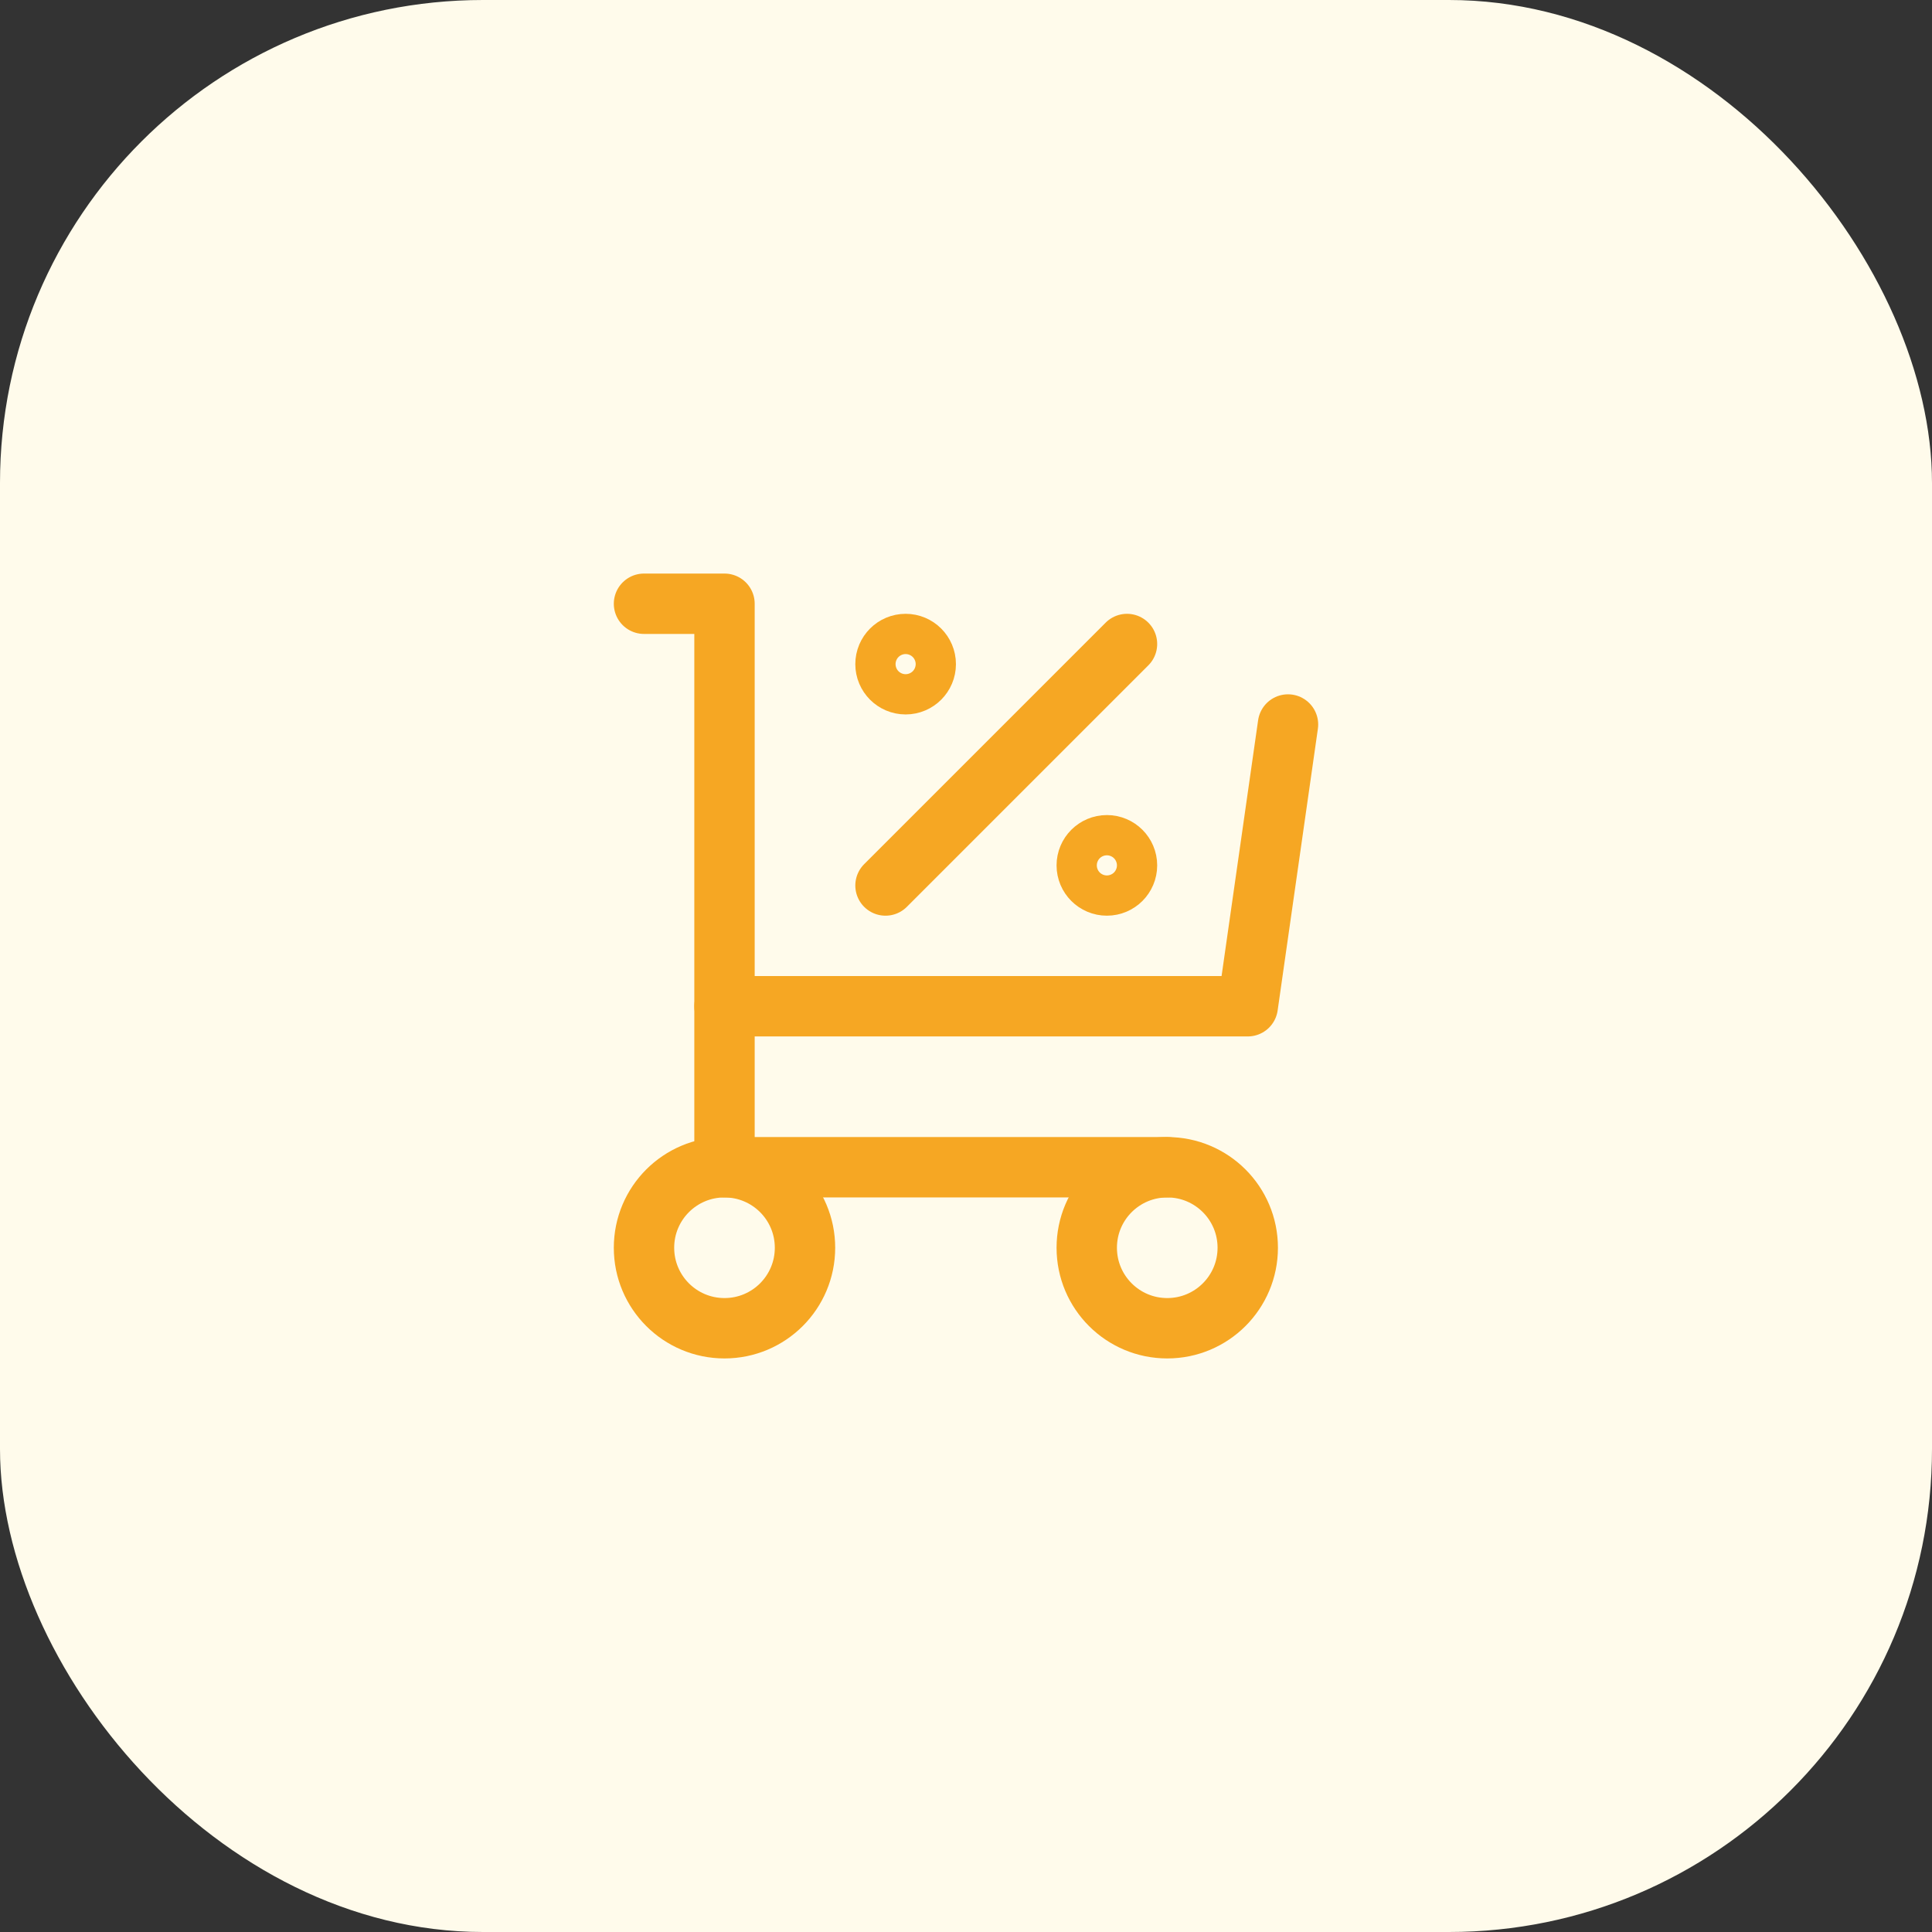 <svg width="48" height="48" viewBox="0 0 48 48" fill="none" xmlns="http://www.w3.org/2000/svg">
<rect x="0" y="0" width="48" height="48" fill="#333333" stroke="none"/>
<rect width="48" height="48" rx="12" fill="#FFFBEB"/>
<path d="M18 33C19.105 33 20 32.105 20 31C20 29.895 19.105 29 18 29C16.895 29 16 29.895 16 31C16 32.105 16.895 33 18 33Z" stroke="#F6A723" stroke-width="1.5" stroke-linecap="round" stroke-linejoin="round"/>
<path d="M29 33C30.105 33 31 32.105 31 31C31 29.895 30.105 29 29 29C27.895 29 27 29.895 27 31C27 32.105 27.895 33 29 33Z" stroke="#F6A723" stroke-width="1.5" stroke-linecap="round" stroke-linejoin="round"/>
<path d="M29 29H18V15H16" stroke="#F6A723" stroke-width="1.5" stroke-linecap="round" stroke-linejoin="round"/>
<path d="M32 18L31 25H18" stroke="#F6A723" stroke-width="1.5" stroke-linecap="round" stroke-linejoin="round"/>
<path d="M22 22L28 16" stroke="#F6A723" stroke-width="1.5" stroke-linecap="round" stroke-linejoin="round"/>
<path d="M22.5 17C22.776 17 23 16.776 23 16.5C23 16.224 22.776 16 22.5 16C22.224 16 22 16.224 22 16.5C22 16.776 22.224 17 22.5 17Z" stroke="#F6A723" stroke-width="1.5" stroke-linecap="round" stroke-linejoin="round"/>
<path d="M27.5 22C27.776 22 28 21.776 28 21.5C28 21.224 27.776 21 27.5 21C27.224 21 27 21.224 27 21.5C27 21.776 27.224 22 27.5 22Z" stroke="#F6A723" stroke-width="1.5" stroke-linecap="round" stroke-linejoin="round"/>
</svg>
